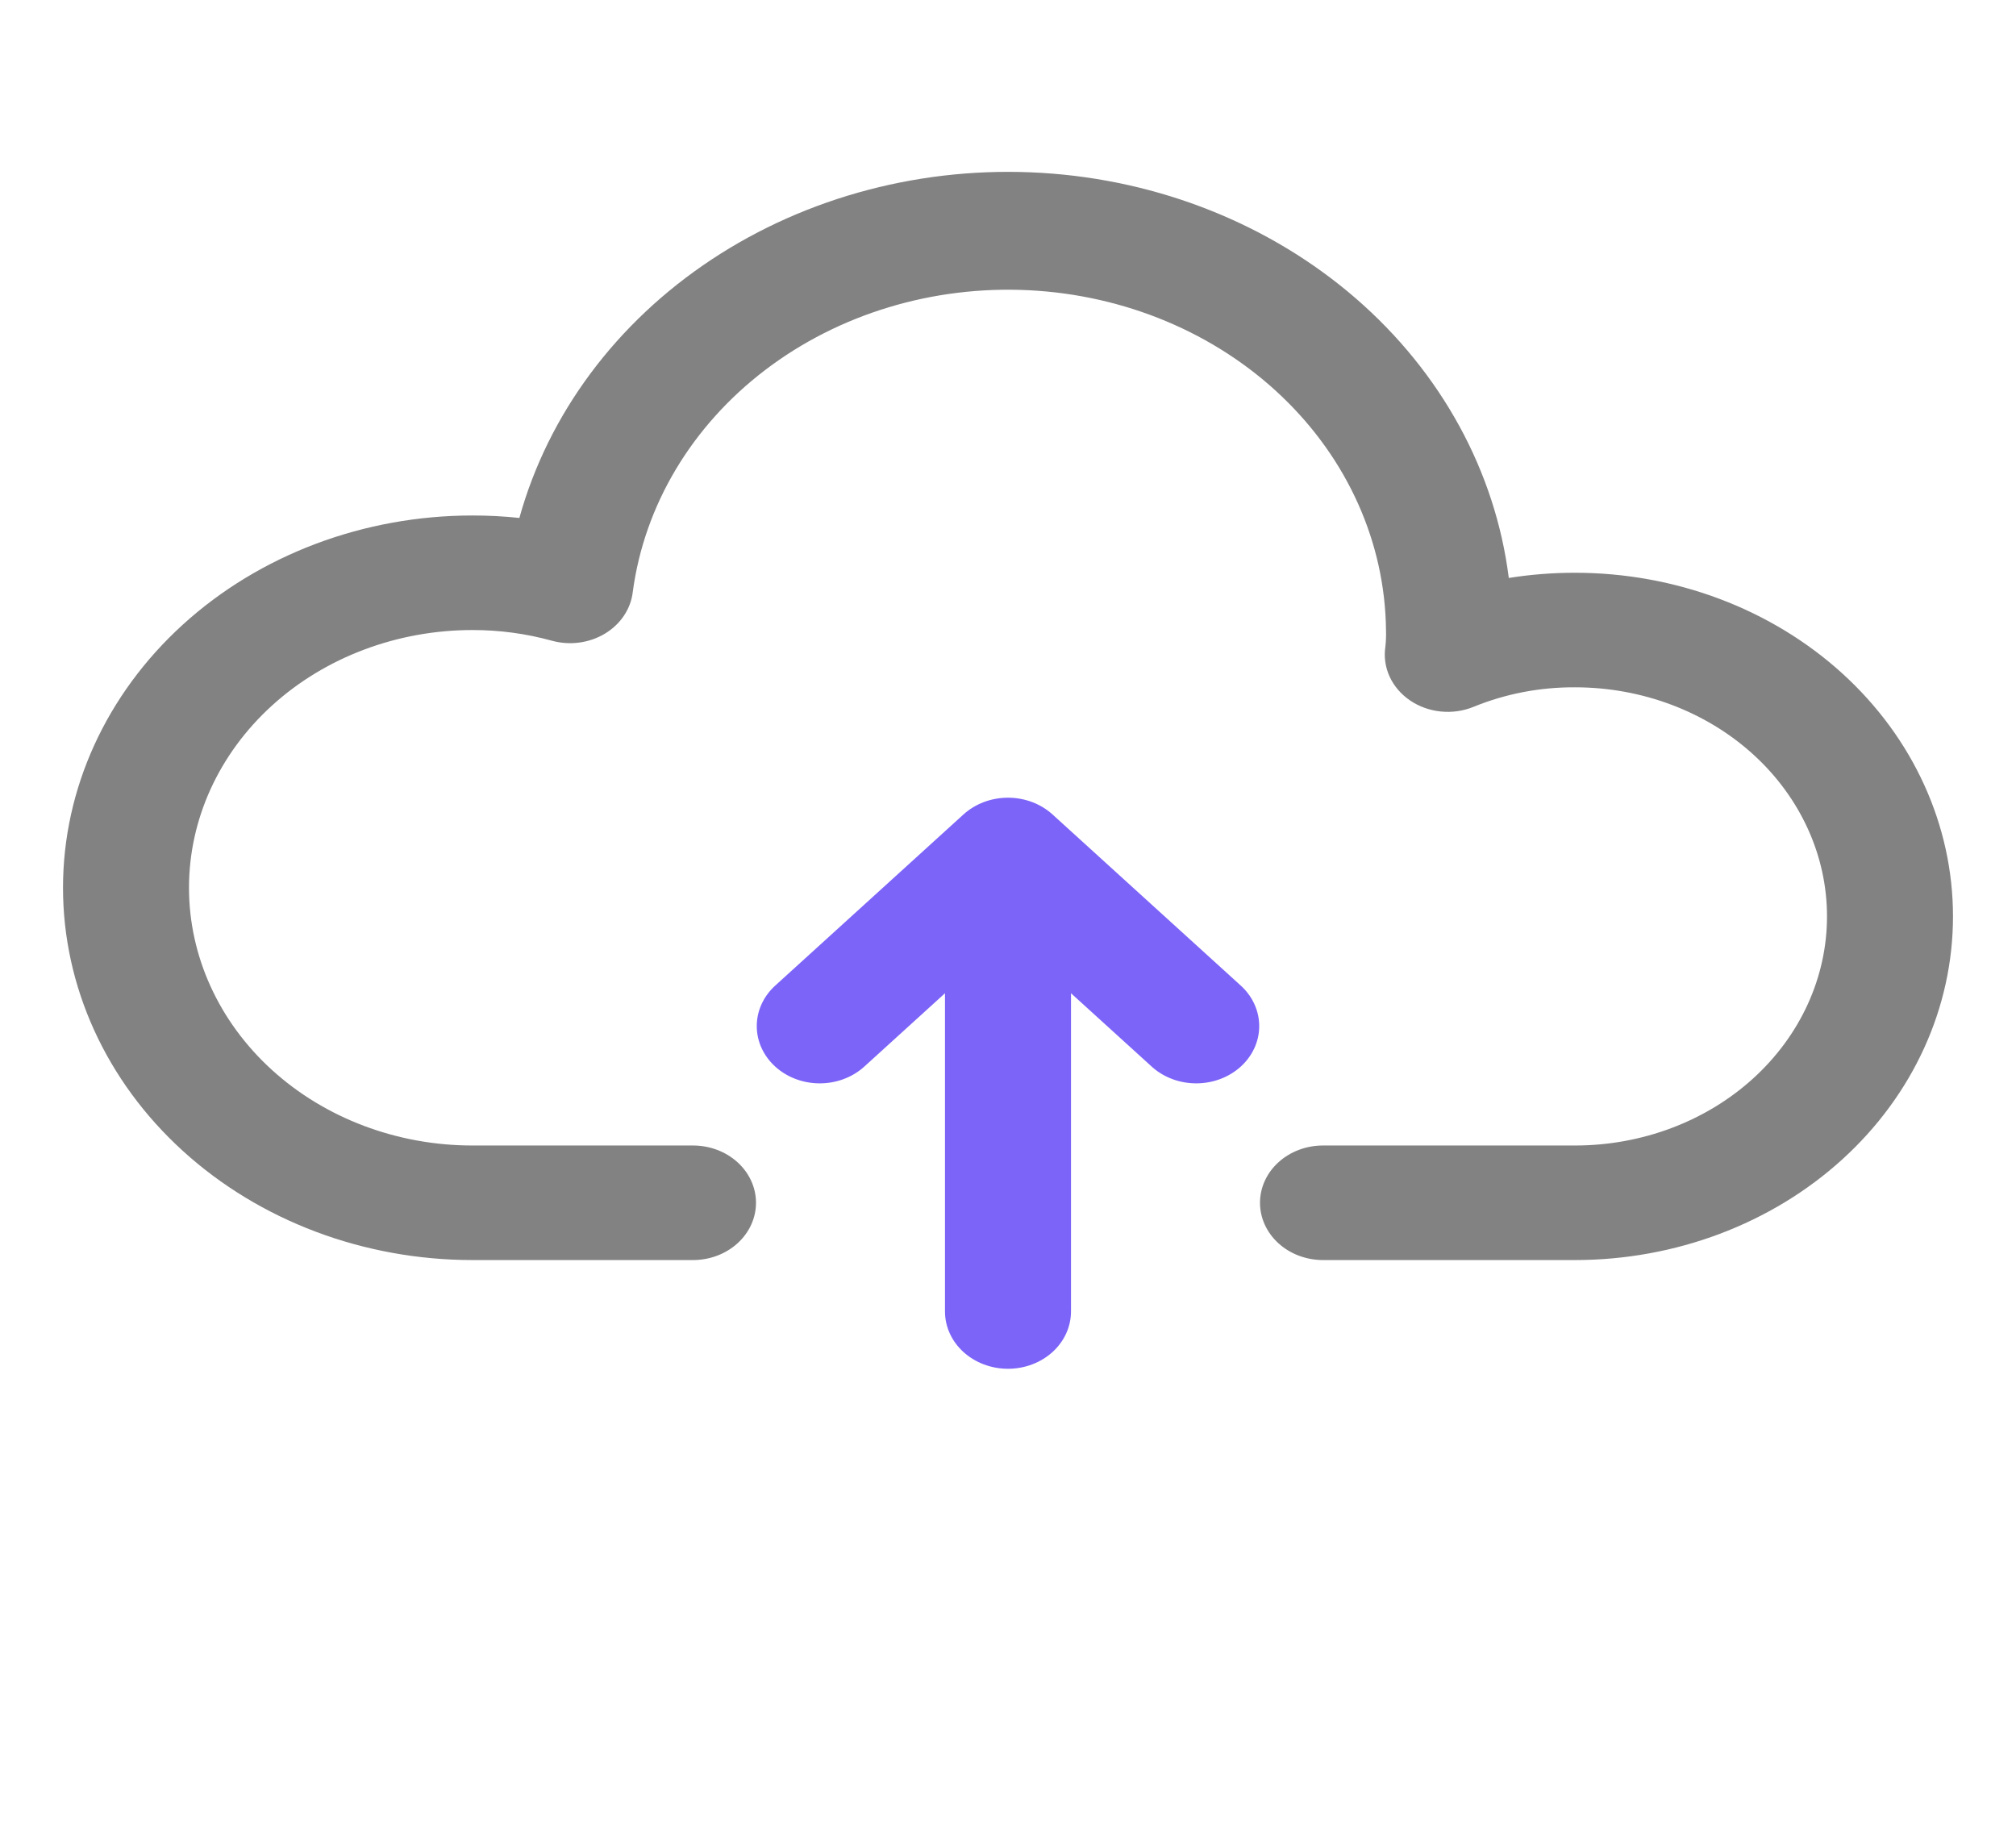 <svg width="110" height="100" viewBox="0 0 110 100" fill="none" xmlns="http://www.w3.org/2000/svg">
<path d="M67.743 53.814L57.43 44.439C56.785 43.853 55.911 43.524 55 43.524C54.088 43.524 53.214 43.853 52.569 44.439L42.257 53.814C41.631 54.404 41.284 55.193 41.292 56.013C41.3 56.832 41.661 57.616 42.299 58.195C42.936 58.775 43.798 59.103 44.7 59.11C45.601 59.117 46.469 58.802 47.118 58.233L51.562 54.193V71.558C51.562 72.387 51.924 73.182 52.569 73.768C53.214 74.354 54.088 74.683 55 74.683C55.911 74.683 56.786 74.354 57.43 73.768C58.075 73.182 58.437 72.387 58.437 71.558V54.193L62.882 58.233C63.53 58.802 64.399 59.117 65.3 59.11C66.201 59.103 67.063 58.775 67.701 58.195C68.338 57.616 68.7 56.832 68.707 56.013C68.715 55.193 68.369 54.404 67.743 53.814Z" fill="#7C64F8"/>
<path d="M85.938 31.251C84.726 31.25 83.517 31.345 82.325 31.535C81.593 25.721 78.641 20.325 73.983 16.286C69.325 12.248 63.257 9.822 56.834 9.432C50.411 9.043 44.042 10.714 38.835 14.154C33.628 17.595 29.914 22.586 28.339 28.26C27.49 28.17 26.636 28.125 25.781 28.126C19.855 28.126 14.172 30.266 9.982 34.075C5.792 37.885 3.438 43.051 3.438 48.438C3.438 53.826 5.792 58.992 9.982 62.801C14.172 66.611 19.855 68.751 25.781 68.751H37.812C38.724 68.751 39.599 68.422 40.243 67.836C40.888 67.249 41.25 66.455 41.25 65.626C41.25 64.797 40.888 64.002 40.243 63.416C39.599 62.83 38.724 62.501 37.812 62.501H25.781C21.679 62.501 17.744 61.019 14.843 58.382C11.942 55.745 10.312 52.168 10.312 48.438C10.312 44.709 11.942 41.132 14.843 38.495C17.744 35.857 21.679 34.376 25.781 34.376C27.246 34.374 28.704 34.57 30.106 34.957C30.59 35.091 31.101 35.127 31.602 35.06C32.104 34.994 32.583 34.828 33.005 34.574C33.427 34.32 33.783 33.984 34.046 33.591C34.309 33.197 34.473 32.756 34.526 32.298C35.157 27.571 37.743 23.24 41.758 20.183C45.773 17.126 50.917 15.572 56.146 15.836C61.376 16.1 66.298 18.163 69.916 21.607C73.533 25.05 75.574 29.615 75.625 34.376C75.635 34.68 75.624 34.985 75.591 35.288C75.507 35.841 75.587 36.404 75.823 36.919C76.06 37.434 76.444 37.882 76.935 38.216C77.426 38.551 78.006 38.76 78.616 38.821C79.226 38.883 79.843 38.795 80.403 38.566C82.142 37.854 84.03 37.491 85.938 37.501C89.584 37.501 93.082 38.818 95.66 41.162C98.239 43.506 99.688 46.686 99.688 50.001C99.688 53.316 98.239 56.495 95.66 58.84C93.082 61.184 89.584 62.501 85.938 62.501H72.188C71.276 62.501 70.401 62.83 69.757 63.416C69.112 64.002 68.75 64.797 68.75 65.626C68.75 66.455 69.112 67.249 69.757 67.836C70.401 68.422 71.276 68.751 72.188 68.751H85.938C91.408 68.751 96.654 66.775 100.522 63.259C104.39 59.743 106.562 54.974 106.562 50.001C106.562 45.028 104.39 40.259 100.522 36.743C96.654 33.226 91.408 31.251 85.938 31.251Z" fill="#828282"/>
</svg>
